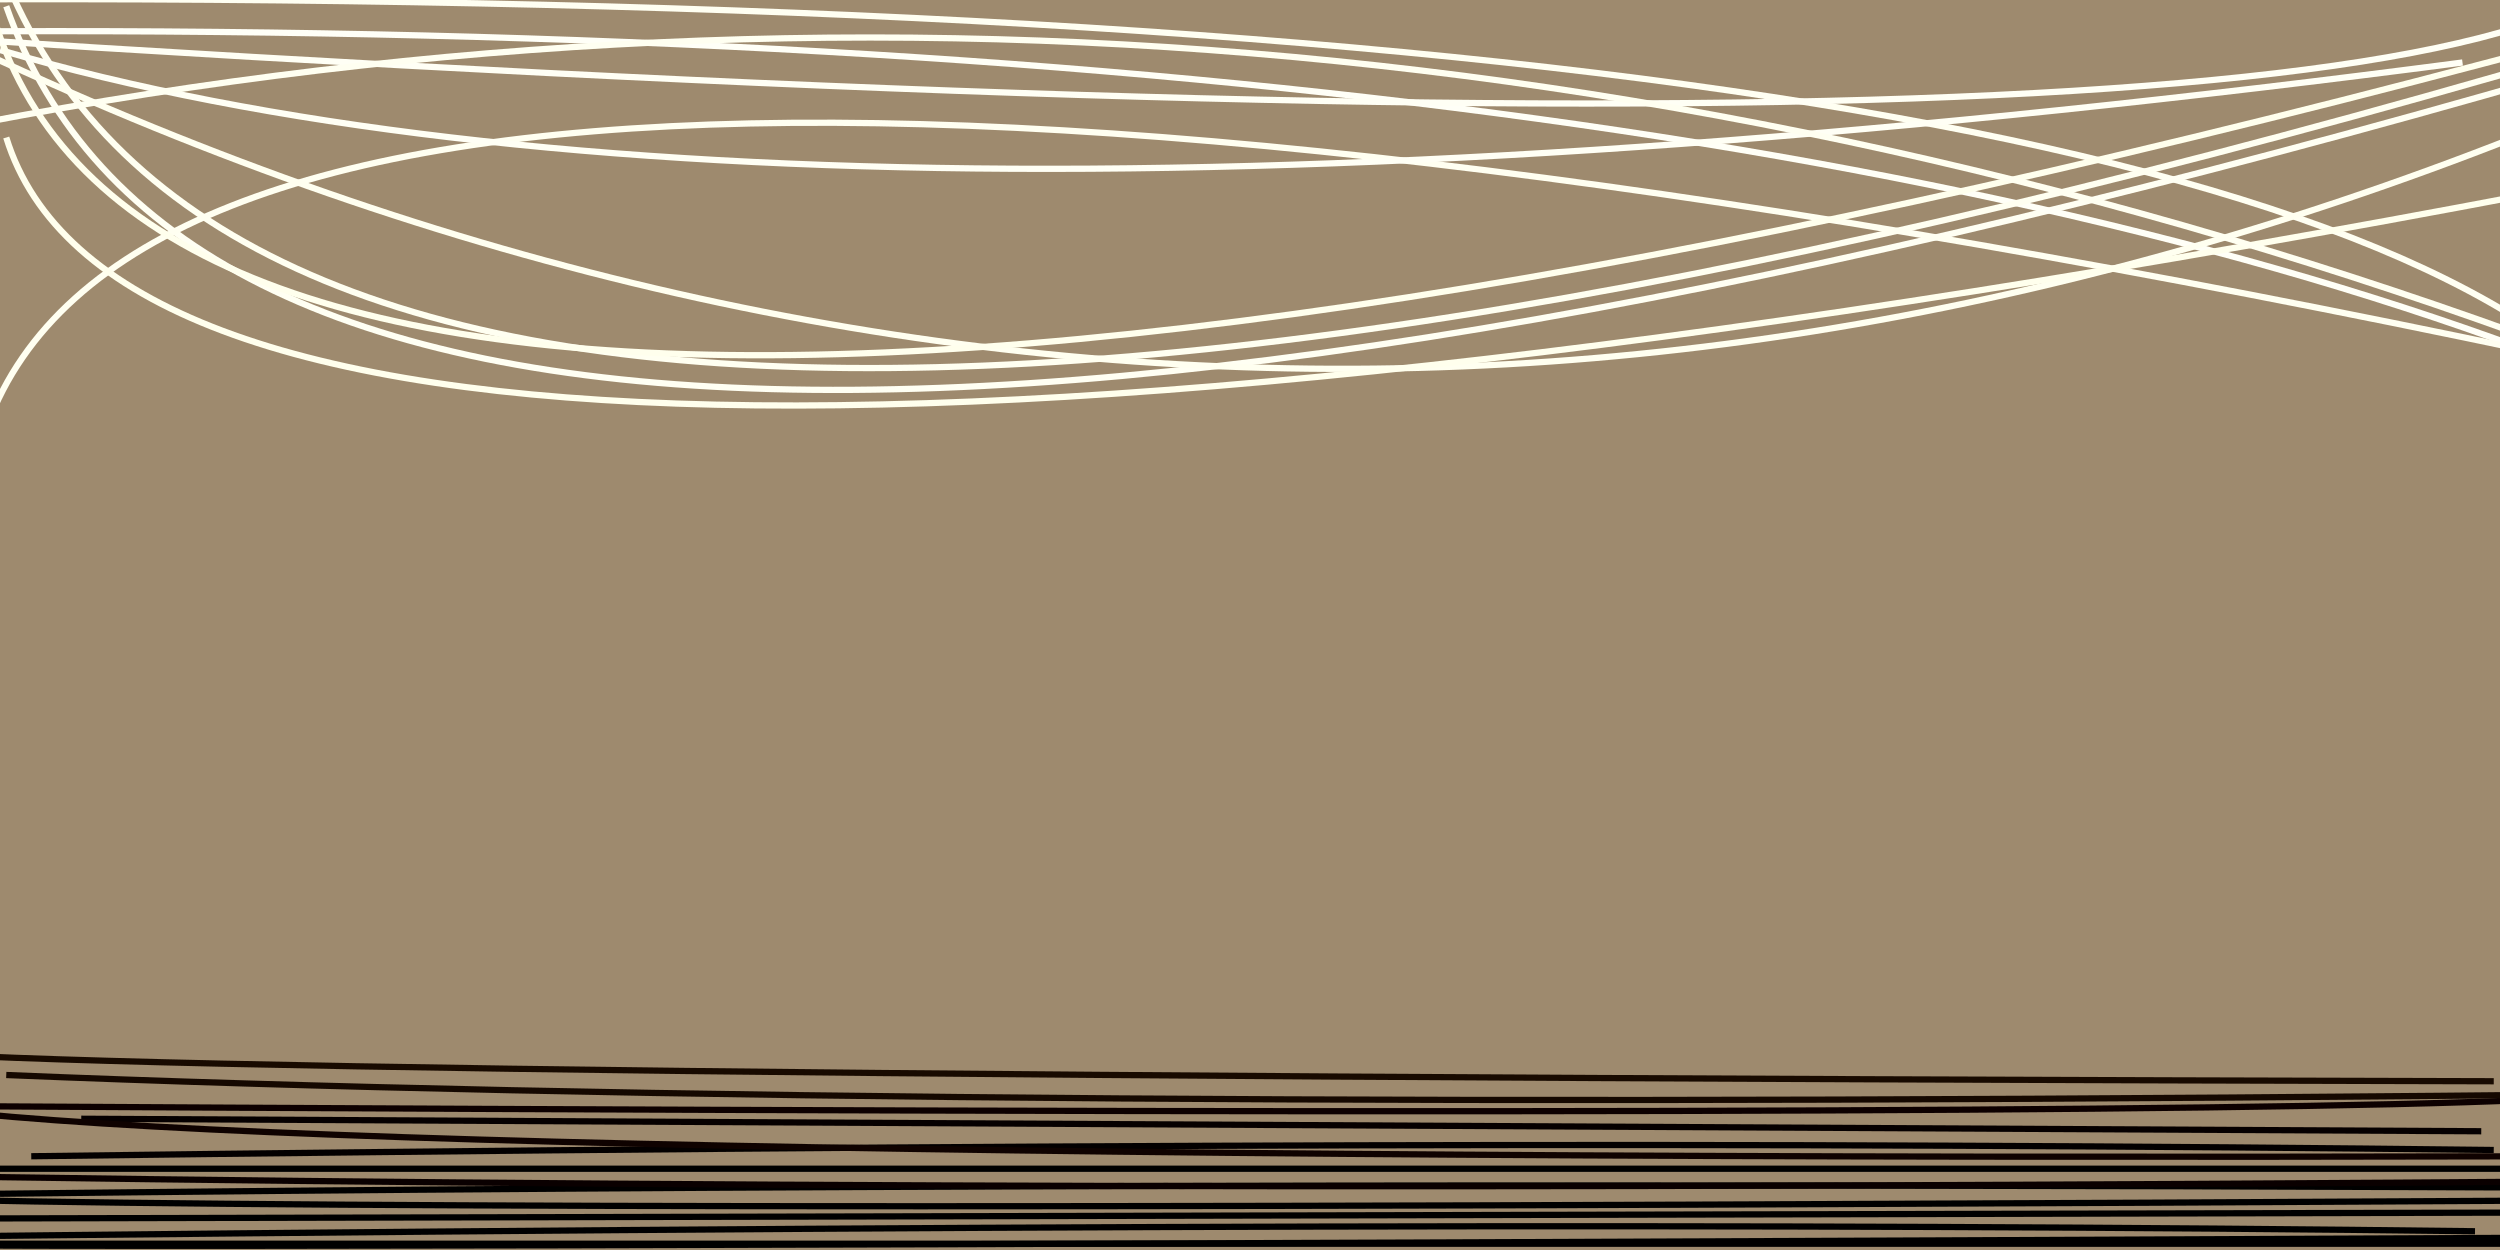 <svg xmlns="http://www.w3.org/2000/svg" viewBox="0 0 400 200"><path fill="#9e8a6e" d="M0 0h400v200H0z"/><g fill="none"><path stroke="#000" d="M-24 199h432m-432-1q260-3 420-1"/><path stroke="#fffff2" d="M-24 0q380-3 443 64"/><path stroke="#000" d="M410 194l-434 1m430-5q-234-1-406 1m-9-4h433m-431 5q93 2 431 0"/><path stroke="#030000" d="M5 185q228-3 394-1"/><path stroke="#060000" d="M13 179l384 2"/><path stroke="#0d0000" d="M404 176q-68 3-408 1"/><path stroke="#fffff3" d="M409 12Q42 118 1 1"/><path stroke="#000" d="M-24 199q7 1 439-1"/><path stroke="#fffff7" d="M0 5q281-1 422 58"/><path stroke="#fffff1" d="M418 59Q32-24-2 68"/><path stroke="#150800" d="M424 175q-278 3-423-3"/><path stroke="#fffff1" d="M424 5Q33 122-3-15"/><path stroke="#0a0000" d="M415 189q-257 2-437-1"/><path stroke="#fffff5" d="M394 10Q127 45 0 8"/><path stroke="#180a00" d="M399 173q-423-1-423-6"/><path stroke="ivory" d="M424 13Q198 112-24-2"/><path stroke="#ffffed" d="M-3-6q19 121 427 9"/><path stroke="#fffff5" d="M424-9Q405 33-10 6"/><path stroke="#ffffed" d="M1 22q25 81 404 9"/><path stroke="#fffff1" d="M410 56Q194-24-24 24"/><path stroke="#0f0200" d="M411 185q-400 1-435-10"/></g></svg>